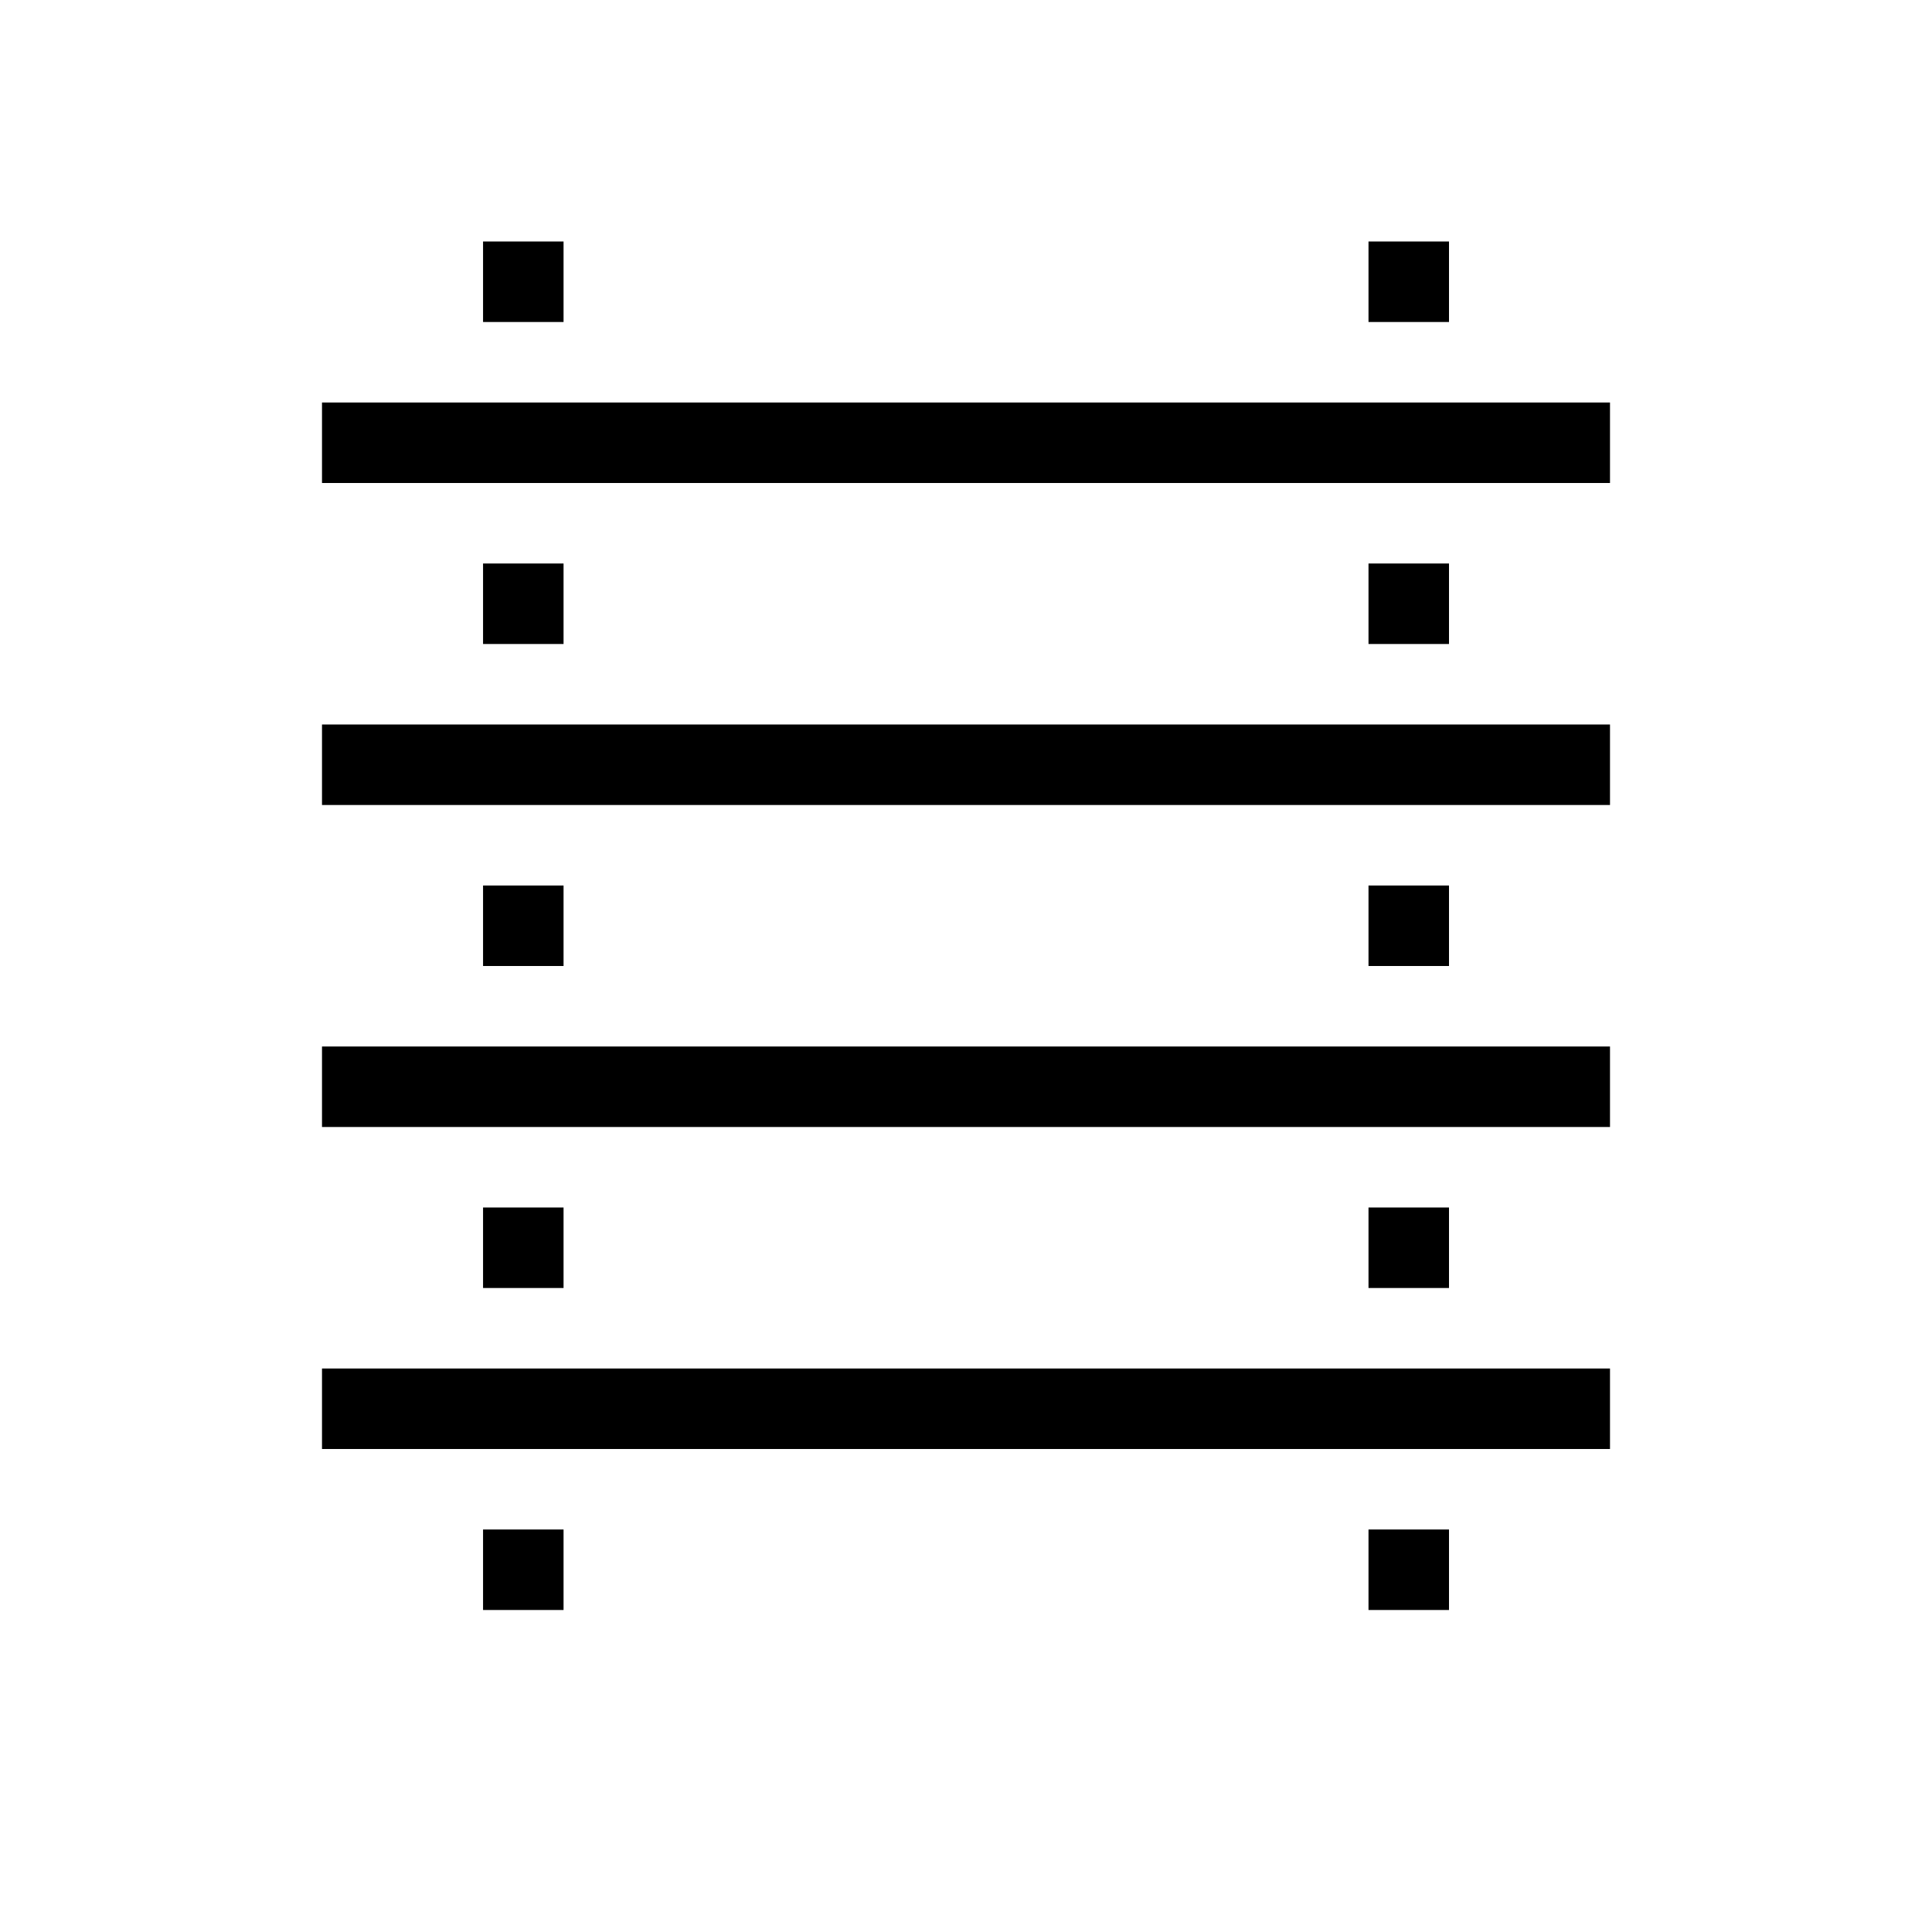 <svg xmlns="http://www.w3.org/2000/svg" width="36" height="36" viewBox="0 0 36 36">
  <path fill="none" stroke="#000" stroke-width="1.5" d="M6,20.25 L30,20.25 M6,26.25 L30,26.25 M6,14.25 L30,14.25 M6,8.25 L30,8.25 M9.751,4.5 L9.751,6 M26.25,4.5 L26.25,6 M9.751,10.5 L9.751,12 M26.25,10.5 L26.25,12 M9.751,16.5 L9.751,18 M26.25,16.5 L26.25,18 M9.751,22.5 L9.751,24 M26.25,22.5 L26.25,24 M9.751,28.5 L9.751,30 M26.25,28.5 L26.25,30"/>
</svg>
